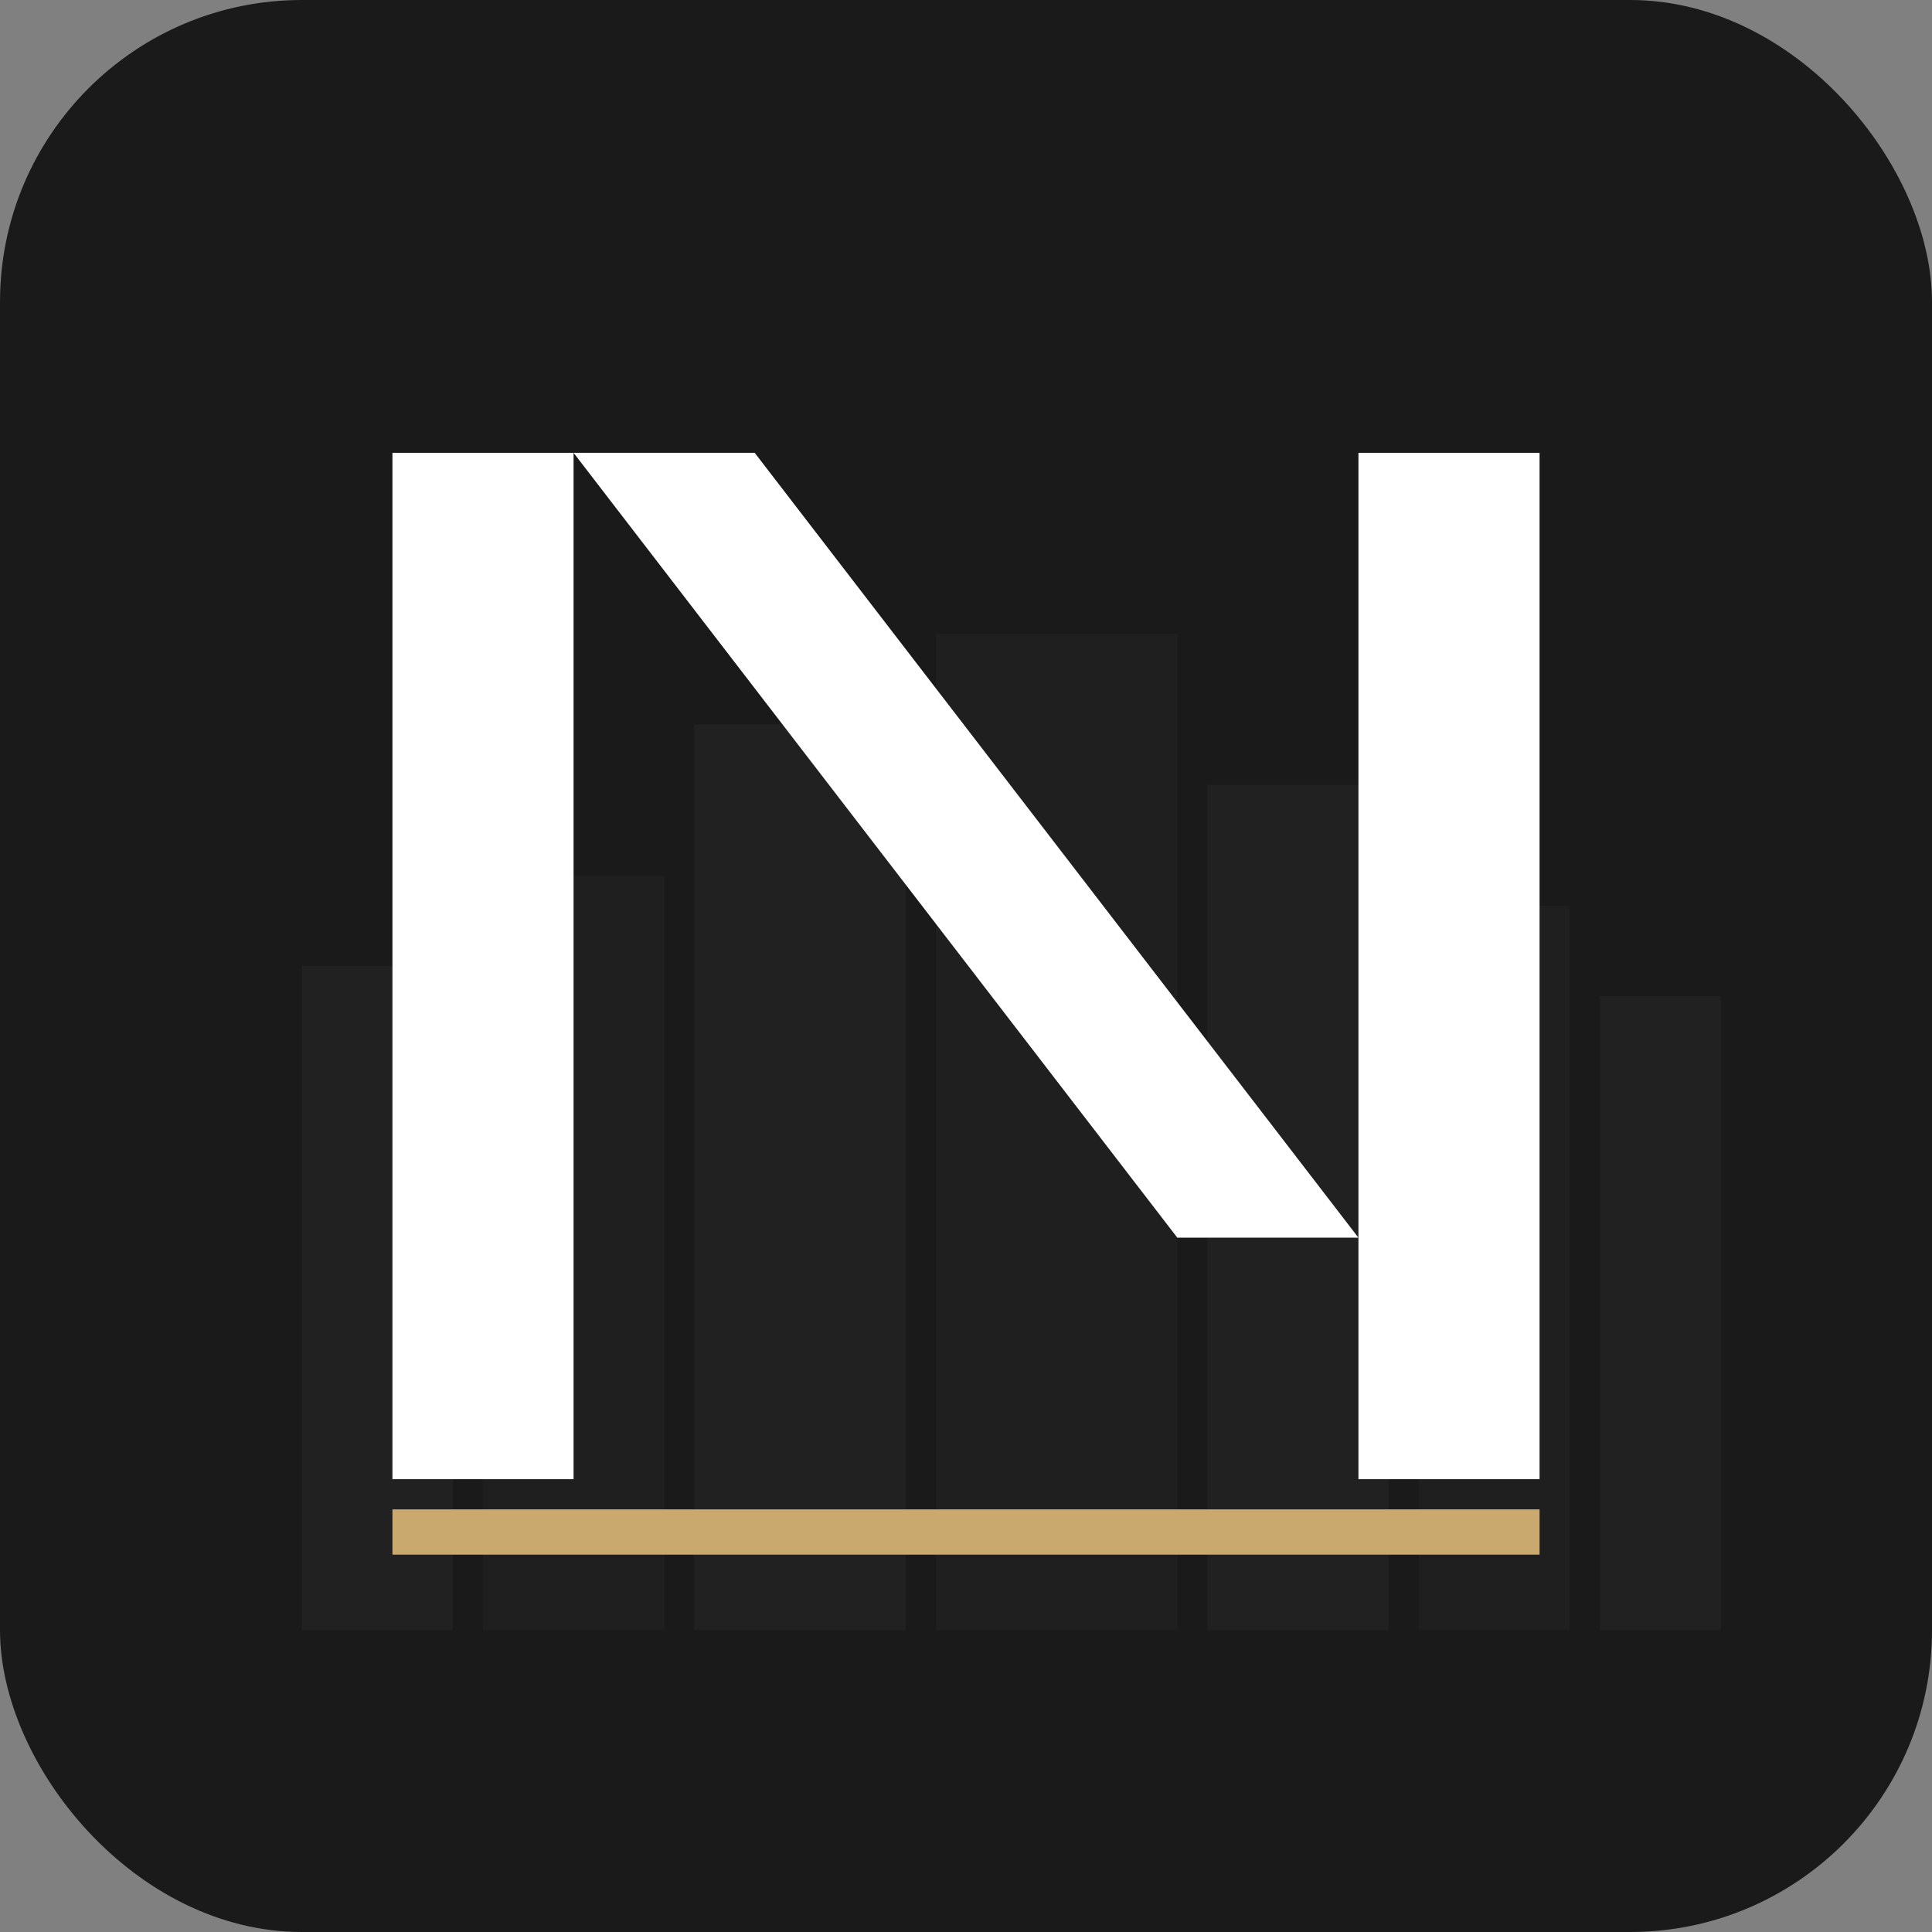 <?xml version="1.0" encoding="UTF-8"?>
<svg width="128" height="128" viewBox="0 0 128 128" xmlns="http://www.w3.org/2000/svg">
  <rect x="0" y="0" width="128" height="128" fill="#808080" stroke="none"/>
  <rect width="128" height="128" fill="#1a1a1a" rx="20"/>
  <g opacity="0.3">
    <rect x="20" y="64" width="10" height="44" fill="#333333"/>
    <rect x="32" y="58" width="12" height="50" fill="#2a2a2a"/>
    <rect x="46" y="48" width="14" height="60" fill="#333333"/>
    <rect x="62" y="42" width="16" height="66" fill="#2a2a2a"/>
    <rect x="80" y="52" width="12" height="56" fill="#333333"/>
    <rect x="94" y="60" width="10" height="48" fill="#2a2a2a"/>
    <rect x="106" y="66" width="8" height="42" fill="#333333"/>
  </g>
  <g fill="#ffffff">
    <rect x="26" y="30" width="12" height="68"/>
    <polygon points="38,30 50,30 90,82 78,82"/>
    <rect x="90" y="30" width="12" height="68"/>
  </g>
  <rect x="26" y="100" width="76" height="3" fill="#c9a96e"/>
</svg>